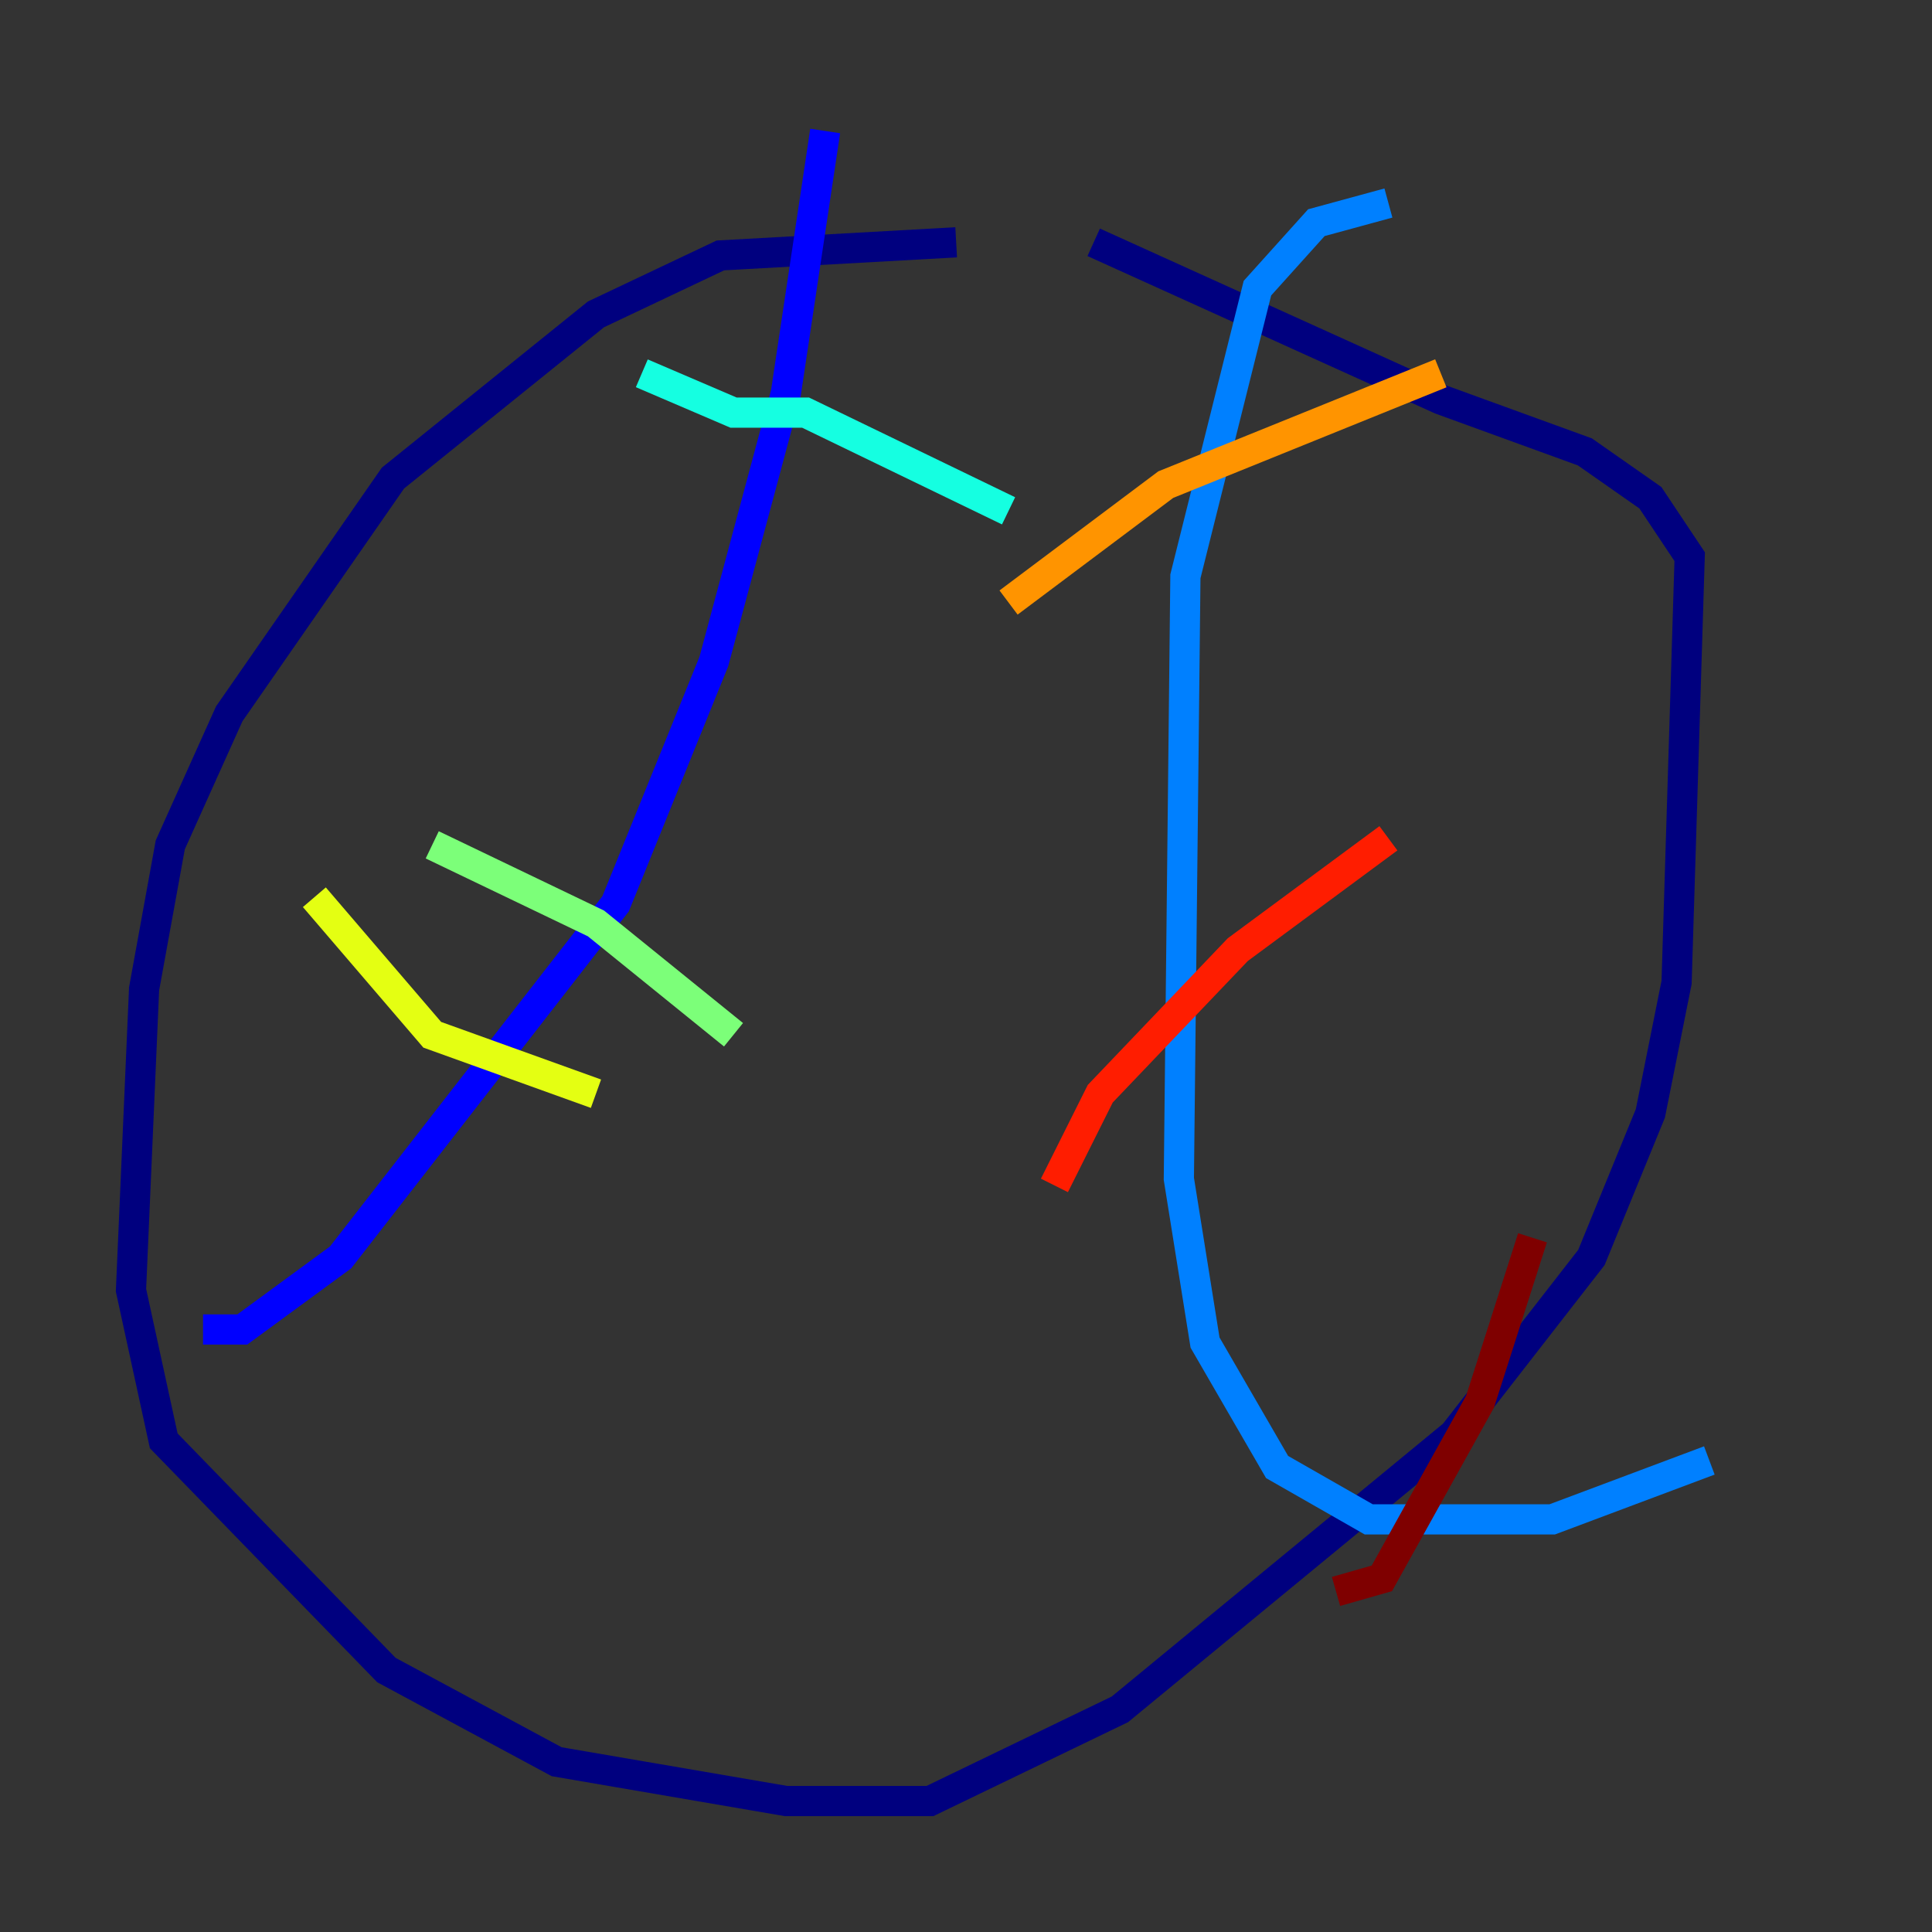 <?xml version="1.0" encoding="utf-8" ?>
<svg baseProfile="tiny" height="128" version="1.2" viewBox="0,0,128,128" width="128" xmlns="http://www.w3.org/2000/svg" xmlns:ev="http://www.w3.org/2001/xml-events" xmlns:xlink="http://www.w3.org/1999/xlink"><rect x="0" y="0" width="128" height="128" fill="#333333" stroke="none"/><defs /><polyline fill="none" points="63.349,16.054 47.729,16.922 39.485,20.827 26.034,31.675 15.186,47.295 11.281,55.973 9.546,65.519 8.678,85.478 10.848,95.458 25.6,110.644 36.881,116.719 52.068,119.322 61.614,119.322 74.197,113.248 96.325,95.024 105.437,83.308 109.342,73.763 111.078,65.085 111.946,36.881 109.342,32.976 105.003,29.939 95.458,26.468 72.461,16.054" stroke="#00007f" stroke-width="2" /><polyline fill="none" points="54.671,8.678 52.068,26.034 47.295,43.824 40.786,59.878 22.563,83.308 16.054,88.081 13.451,88.081" stroke="#0000ff" stroke-width="2" /><polyline fill="none" points="91.986,13.451 87.214,14.752 83.308,19.091 78.536,38.183 78.102,78.102 79.837,88.949 84.61,97.193 90.685,100.664 102.834,100.664 113.248,96.759" stroke="#0080ff" stroke-width="2" /><polyline fill="none" points="42.522,24.732 48.597,27.336 53.37,27.336 66.82,33.844" stroke="#15ffe1" stroke-width="2" /><polyline fill="none" points="28.637,55.973 39.485,61.18 48.597,68.556" stroke="#7cff79" stroke-width="2" /><polyline fill="none" points="20.827,59.444 28.637,68.556 39.485,72.461" stroke="#e4ff12" stroke-width="2" /><polyline fill="none" points="95.458,24.732 77.234,32.108 66.82,39.919" stroke="#ff9400" stroke-width="2" /><polyline fill="none" points="91.986,55.539 82.007,62.915 72.895,72.461 69.858,78.536" stroke="#ff1d00" stroke-width="2" /><polyline fill="none" points="101.532,82.007 98.061,92.854 91.552,104.57 88.515,105.437" stroke="#7f0000" stroke-width="2" /></svg>